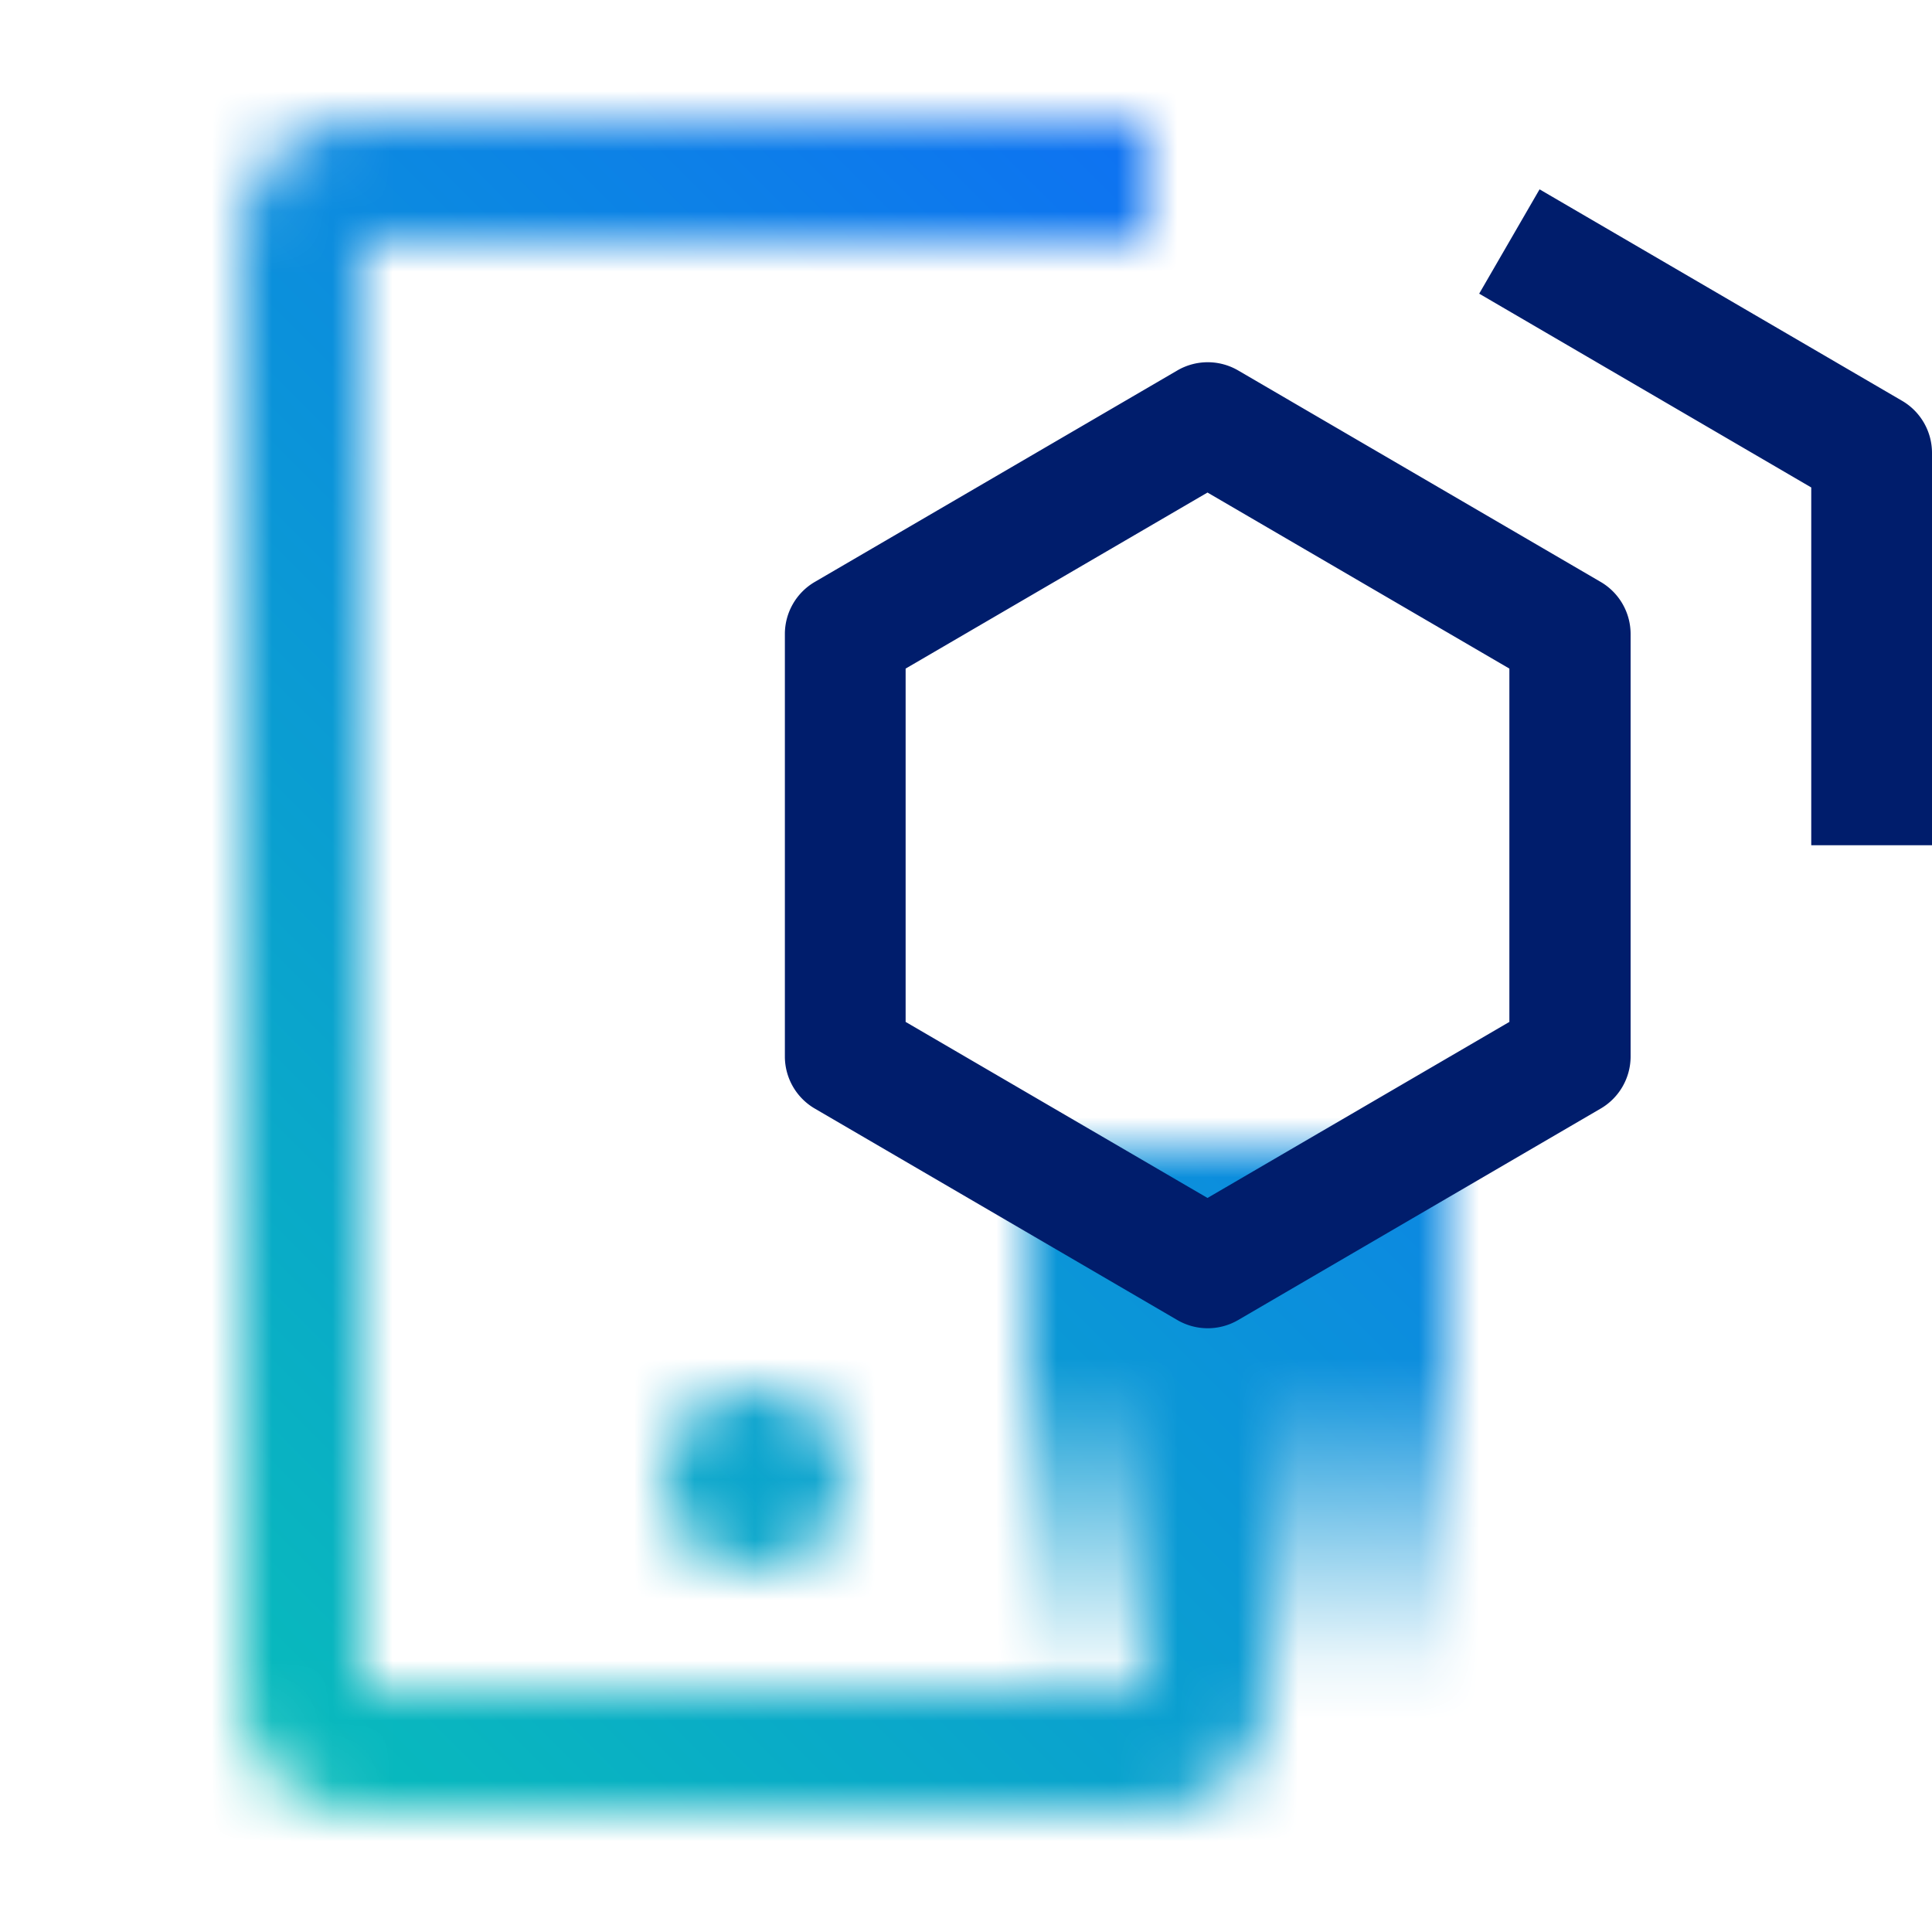 <svg id="CarbonReactNative" xmlns="http://www.w3.org/2000/svg" viewBox="0 0 32 32"><defs><linearGradient id="12ttb0e71a" x1="20.5" y1="28" x2="20.5" y2="19" gradientUnits="userSpaceOnUse"><stop offset="0" stop-opacity="0"/><stop offset=".6"/></linearGradient><linearGradient id="hp8n3pjcic" y1="32" x2="32" gradientUnits="userSpaceOnUse"><stop offset=".1" stop-color="#08bdba"/><stop offset=".9" stop-color="#0f62fe"/></linearGradient><mask id="d5oalja4wb" x="0" y="0" width="32" height="32" maskUnits="userSpaceOnUse"><path d="M19 30H6a2 2 0 0 1-2-2V4a2 2 0 0 1 2-2h13v2H6v24h13v-8h2v8a2 2 0 0 1-2 2z" style="fill:#fff"/><circle cx="12.5" cy="24.5" r="1.5" style="fill:#fff"/><path style="fill:url(#12ttb0e71a)" d="M17 19h7v9h-7z"/></mask></defs><g style="mask:url(#d5oalja4wb)"><path style="fill:url(#hp8n3pjcic)" d="M0 0h32v32H0z"/></g><path d="M20 22a1 1 0 0 1-.5-.136l-6-3.5a1 1 0 0 1-.5-.864v-7a1 1 0 0 1 .5-.864l6-3.5a1 1 0 0 1 1.008 0l6 3.5a1 1 0 0 1 .5.864v7a1 1 0 0 1-.5.864l-6 3.5A1 1 0 0 1 20 22zm-5-5.074 5 2.916 5-2.916v-5.852l-5-2.916-5 2.916zM32 14h-2V8.074l-5.5-3.21 1-1.728 6 3.5a1 1 0 0 1 .5.864z" style="fill:#001d6c"/></svg>